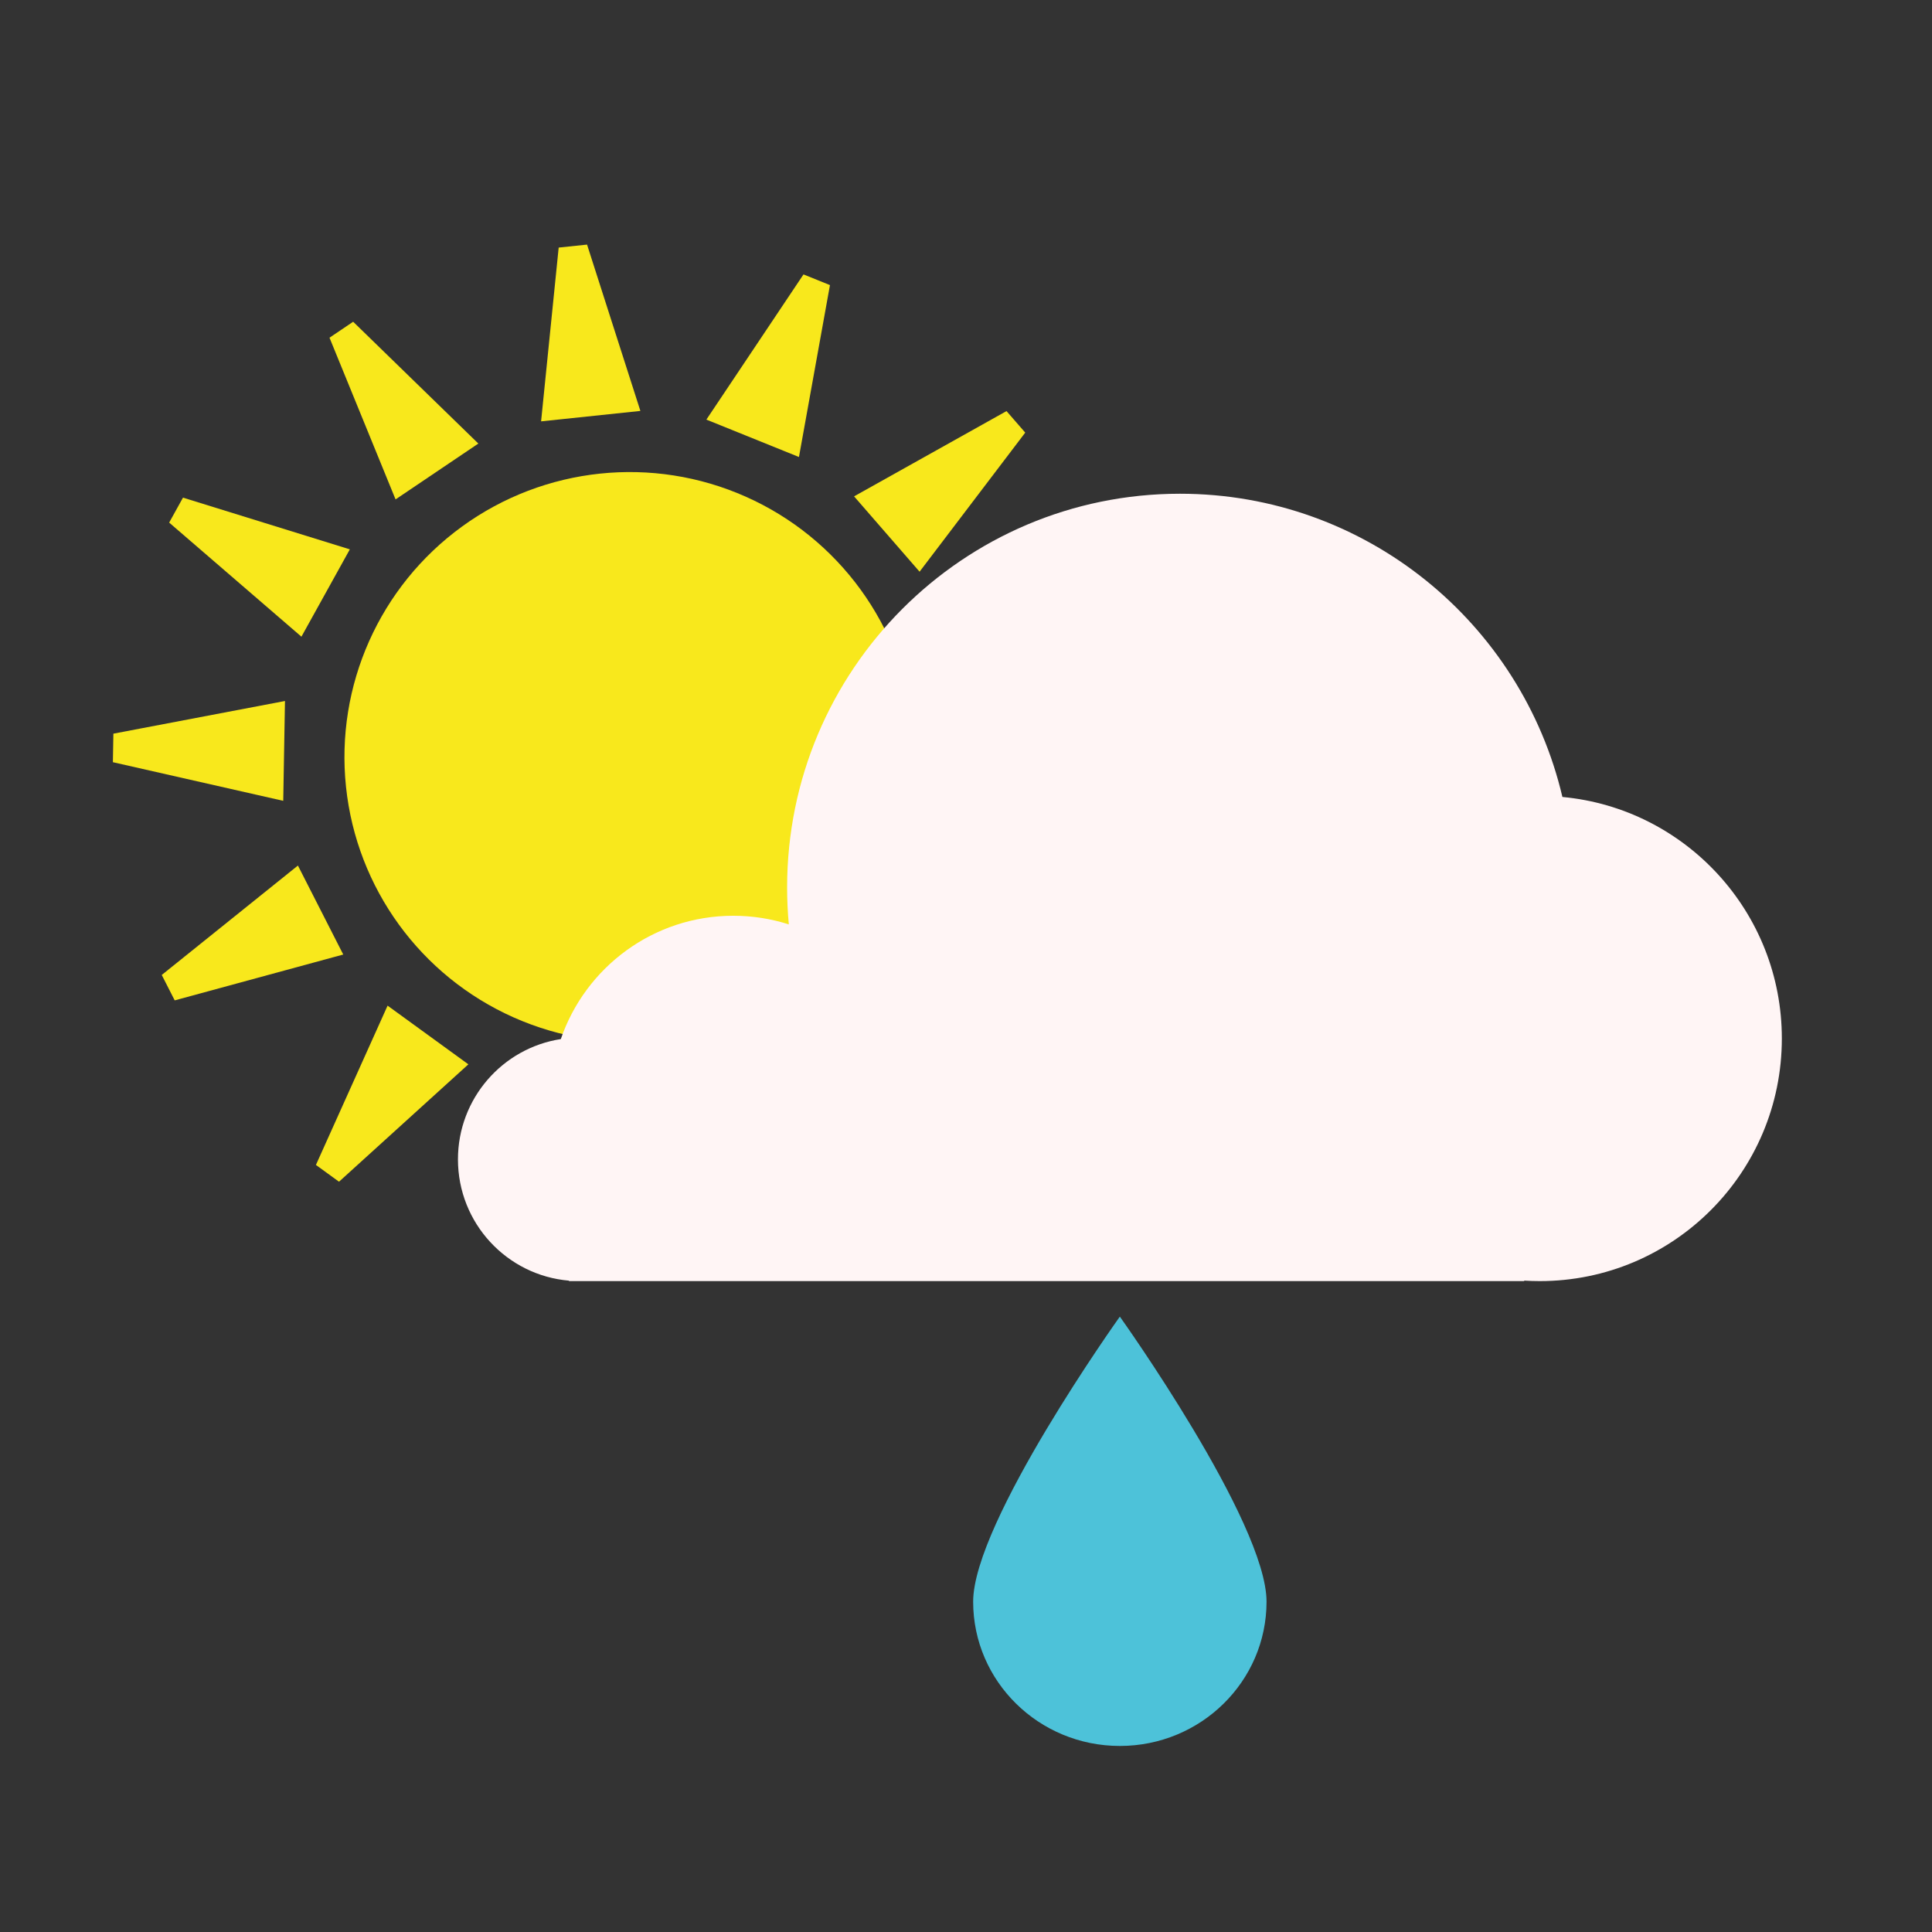 <svg xmlns="http://www.w3.org/2000/svg" width="270" height="270" viewBox="0 0 270 270">
  <rect x="0" y="0" width="270" height="270" fill="#333333" stroke="none"/>
  <g fill="none" fill-rule="evenodd" transform="translate(8 26)">
    <g fill="#F8E81C" transform="rotate(-6 151.825 -1.308)">
      <ellipse cx="71.921" cy="71.848" rx="39.869" ry="39.828"/>
      <path d="M69.488,0 L73.475,0 L78.459,23.897 L64.505,23.897 L69.488,0 Z M103.123,7.306 L106.644,9.178 L99.825,32.617 L87.504,26.066 L103.123,7.306 Z M129.343,29.267 L131.63,32.533 L114.913,50.322 L106.91,38.892 L129.343,29.267 Z M142.466,61.055 L142.952,65.012 L119.84,72.871 L118.139,59.021 L142.466,61.055 Z M139.268,95.297 L137.84,99.019 L113.744,95.108 L118.744,82.081 L139.268,95.297 Z M120.615,123.955 L117.653,126.623 L97.959,112.198 L108.329,102.861 L120.615,123.955 Z M90.619,140.809 L86.75,141.774 L76.133,119.792 L89.673,116.416 L90.619,140.809 Z M56.214,141.774 L52.345,140.809 L53.291,116.416 L66.83,119.792 L56.214,141.774 Z M25.311,126.623 L22.348,123.955 L34.635,102.861 L45.005,112.198 L25.311,126.623 Z M5.124,99.019 L3.695,95.297 L24.219,82.081 L29.22,95.108 L5.124,99.019 Z M0.012,65.012 L0.498,61.055 L24.824,59.021 L23.124,72.871 L0.012,65.012 Z M11.334,32.533 L13.62,29.267 L36.054,38.892 L28.05,50.322 L11.334,32.533 Z M36.32,9.178 L39.84,7.306 L55.46,26.066 L43.139,32.617 L36.32,9.178 Z"/>
    </g>
    <path fill="#fff5f5f5" d="M205.005,152.967 C205.725,153.013 206.452,153.036 207.183,153.036 C225.868,153.036 241.015,137.857 241.015,119.133 C241.015,101.479 227.549,86.976 210.349,85.377 C204.649,61.084 182.883,43 156.902,43 C126.581,43 102,67.632 102,98.018 C102,99.761 102.081,101.485 102.239,103.186 C99.791,102.402 97.182,101.979 94.475,101.979 C83.303,101.979 73.811,109.186 70.375,119.213 C62.234,120.467 56,127.517 56,136.025 C56,144.929 62.826,152.235 71.519,152.974 L71.519,153.036 L205.005,153.036 L205.005,152.967 Z"/>
    <path fill="#4DC2D9" d="M148.5,218 C159.822,218 169,208.972 169,197.836 C169,186.7 148.5,158 148.5,158 C148.5,158 128,186.7 128,197.836 C128,208.972 137.178,218 148.5,218 Z"/>
  </g>
</svg>
